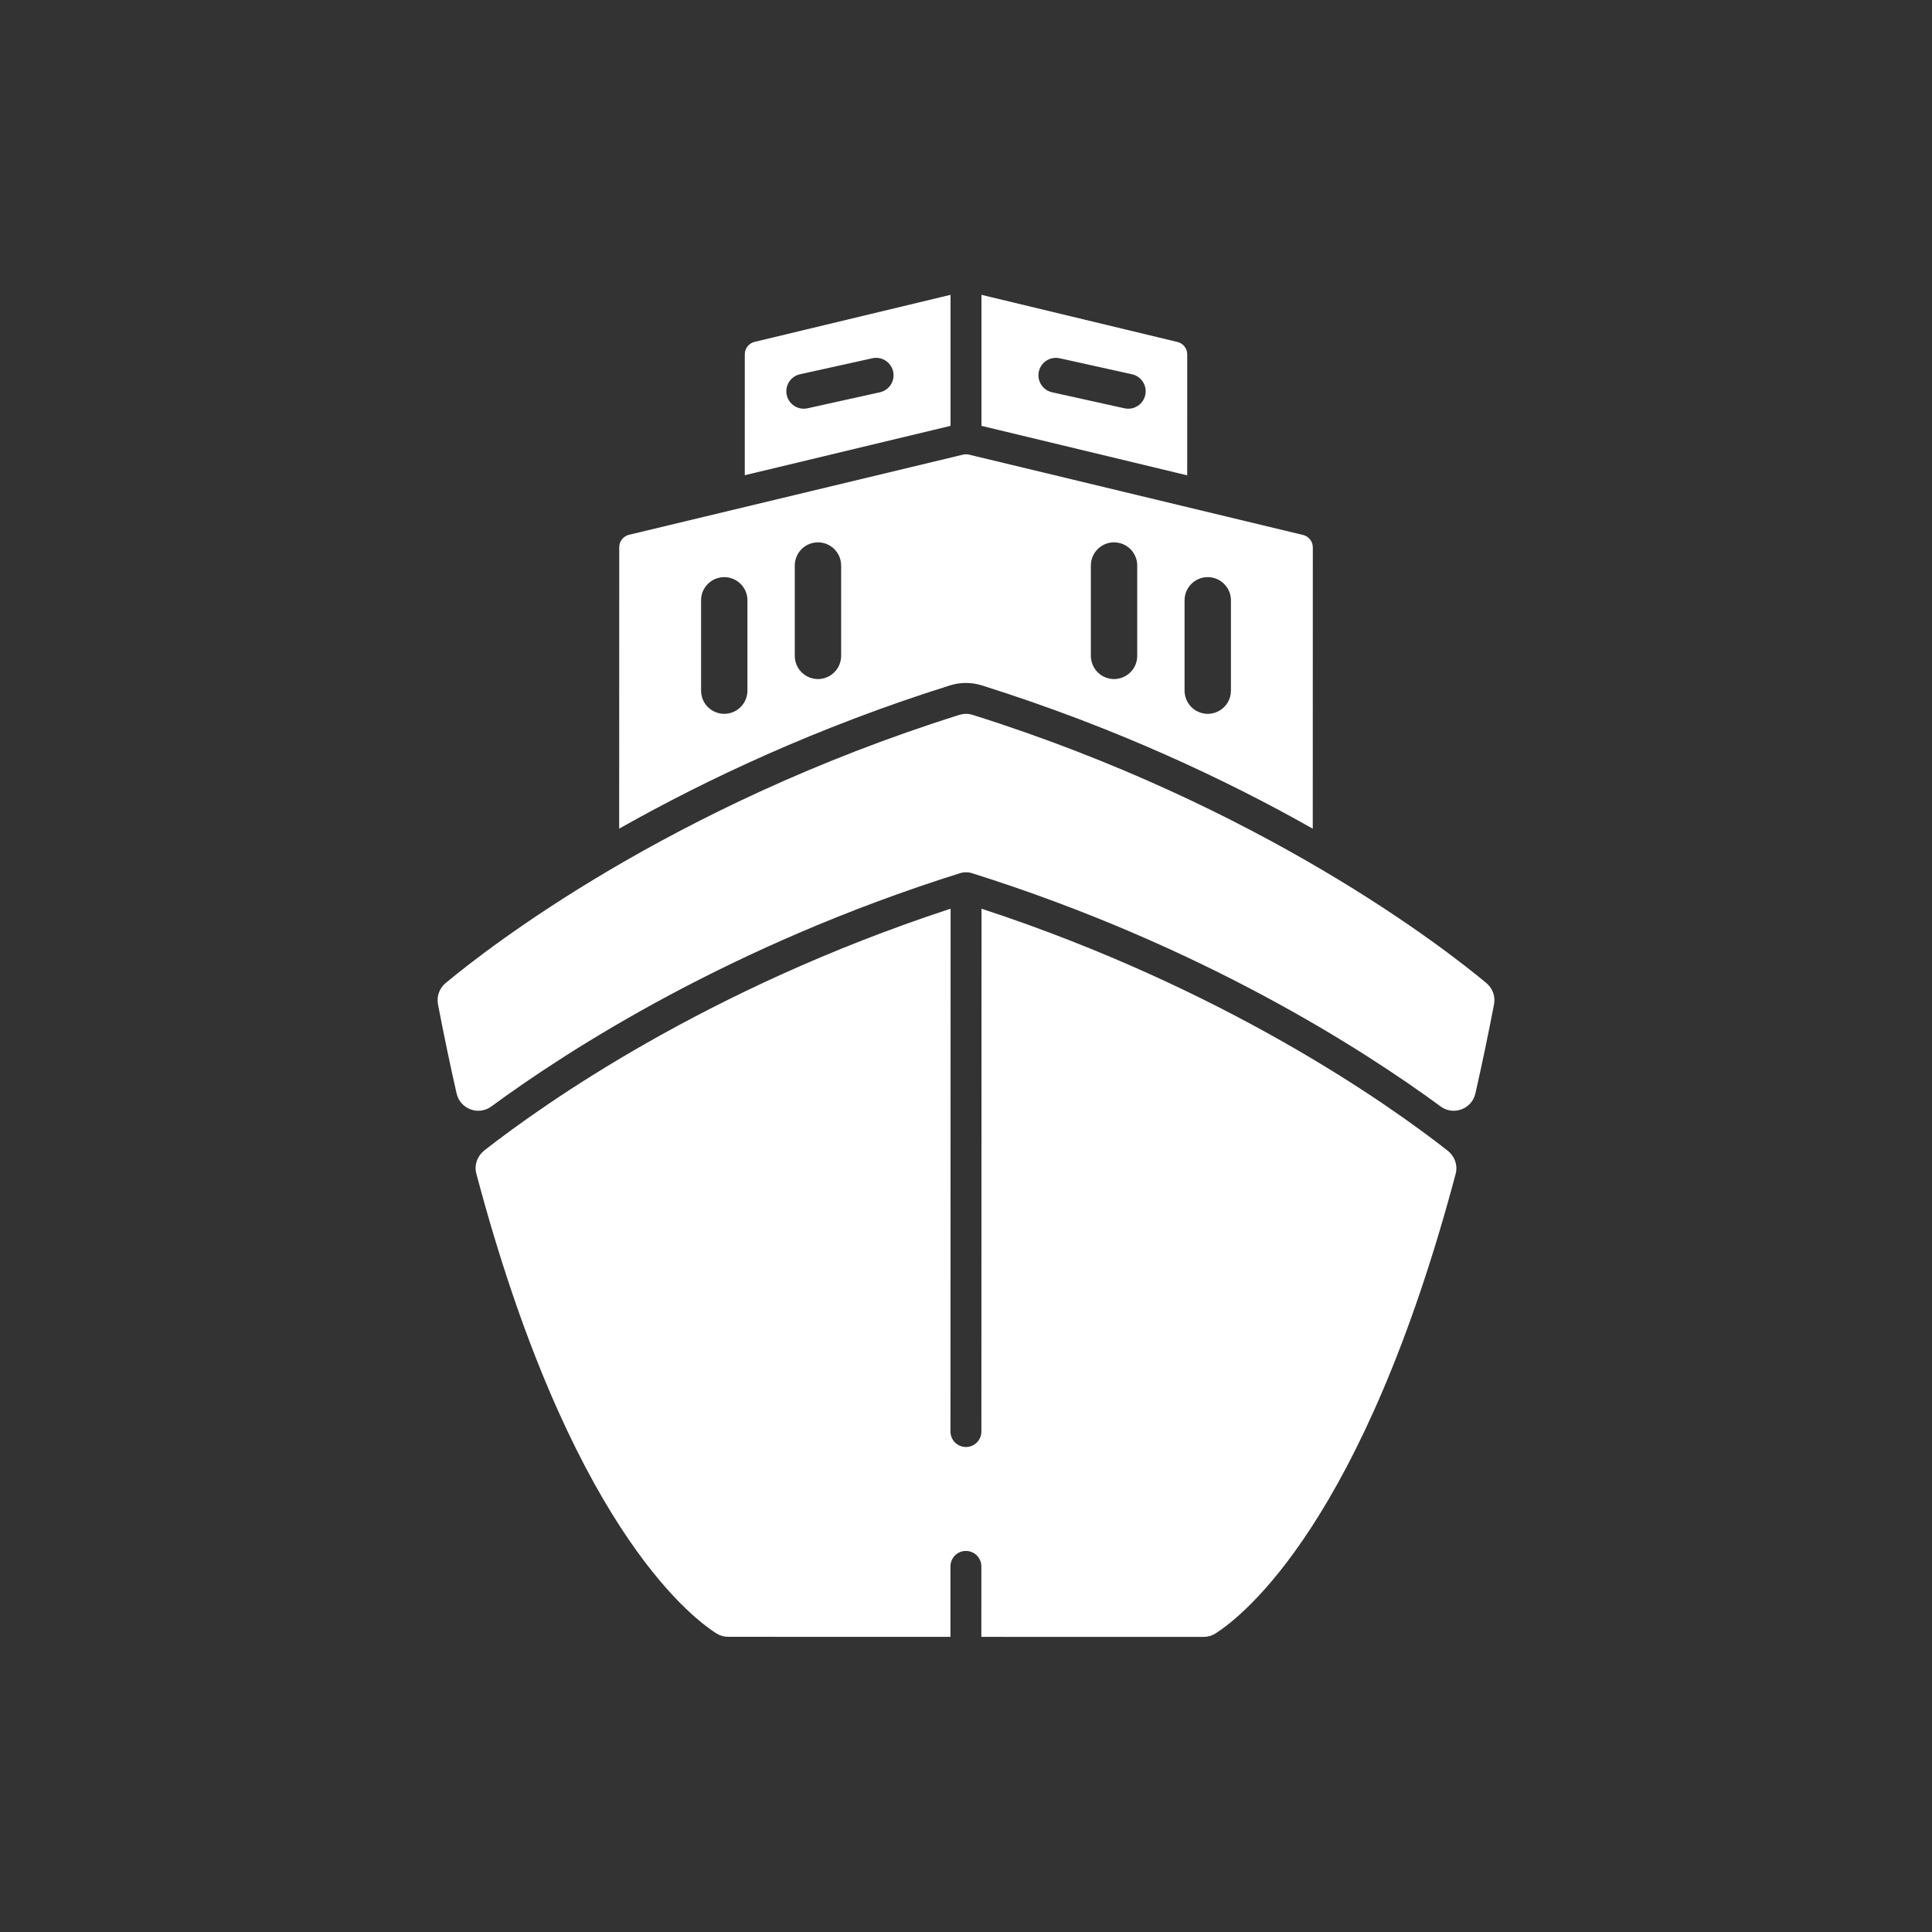 <!DOCTYPE svg PUBLIC "-//W3C//DTD SVG 1.1//EN" "http://www.w3.org/Graphics/SVG/1.1/DTD/svg11.dtd">
<!-- Uploaded to: SVG Repo, www.svgrepo.com, Transformed by: SVG Repo Mixer Tools -->
<svg width="800px" height="800px" viewBox="0 0 1000 1000" id="Layer_2" version="1.1" xml:space="preserve" xmlns="http://www.w3.org/2000/svg" xmlns:xlink="http://www.w3.org/1999/xlink" fill="#ffffff" stroke="#ffffff">
<rect x="0" y="0" width="1000" height="1000" fill="#333333" stroke="none"/>
<g id="SVGRepo_bgCarrier" stroke-width="0"/>
<g id="SVGRepo_tracerCarrier" stroke-linecap="round" stroke-linejoin="round"/>
<g id="SVGRepo_iconCarrier">
<path d="M227.192,519.761c3.092,16.128,6.312,31.481,9.633,46.094c1.752,7.71,10.821,11.13,17.195,6.449 c40.662-29.864,124.326-83.567,242.679-120.806c2.144-0.674,4.458-0.674,6.602,0c118.353,37.238,202.017,90.942,242.679,120.806 c6.374,4.681,15.443,1.261,17.195-6.449c3.321-14.613,6.541-29.966,9.633-46.094c0.754-3.932-0.672-7.958-3.748-10.519 c-21.941-18.271-116.129-91.663-265.758-138.742c-2.144-0.675-4.46-0.675-6.604,0C347.069,417.578,252.882,490.971,230.94,509.241 C227.864,511.803,226.439,515.829,227.192,519.761z" style="fill:#ffffff;"/>
<path d="M752.971,607.43c1.148-4.32-0.546-8.815-4.081-11.55c-0.019-0.015-0.038-0.029-0.058-0.044 c-30.959-24.214-114.938-83.594-240.301-124.801l-0.064,269.934c-0.001,4.694-3.808,8.499-8.502,8.498 c-4.694-0.001-8.499-3.808-8.498-8.502l0.064-269.933C366.148,512.18,282.143,571.519,251.172,595.719 c-0.02,0.015-0.038,0.029-0.058,0.044c-3.536,2.733-5.232,7.227-4.087,11.548c47.716,179.882,109.76,228.572,123.942,237.657 c1.772,1.136,3.825,1.74,5.93,1.74l114.545,0.027l0.008-35.975c0.002-4.694,3.808-8.499,8.502-8.498 c4.694,0.001,8.5,3.808,8.498,8.502l-0.008,35.975l114.545,0.026c2.104,0.001,4.157-0.603,5.93-1.737 C643.104,835.95,705.171,787.289,752.971,607.43z" style="fill:#ffffff;"/>
<path d="M321.016,283.237l-0.031,144.819c44.342-25.02,101.641-52.09,170.58-73.77 c2.711-0.86,5.541-1.29,8.4-1.29c2.861,0,5.691,0.43,8.41,1.29c68.951,21.689,126.269,48.76,170.609,73.78l0.031-144.74 c0-2.83-1.93-5.28-4.68-5.94l-172.881-41.58c-0.94-0.22-1.92-0.22-2.85,0l-172.91,41.49 C322.955,277.957,321.016,280.417,321.016,283.237z M612.625,310.724c0-8.299,7.938-14.294,15.92-12.023 c5.373,1.529,9.08,6.436,9.08,12.023v46.753c0,9.313-9.816,15.354-18.131,11.16c-4.213-2.125-6.869-6.441-6.869-11.16V310.724z M564.125,292.724c0-8.299,7.938-14.294,15.92-12.023c5.373,1.529,9.08,6.436,9.08,12.023v46.753c0,9.313-9.816,15.354-18.131,11.16 c-4.213-2.125-6.869-6.441-6.869-11.16V292.724z M410.875,292.724c0-5.587,3.707-10.494,9.08-12.023 c7.982-2.271,15.92,3.725,15.92,12.023v46.753c0,4.719-2.656,9.035-6.869,11.16c-8.314,4.194-18.131-1.848-18.131-11.16V292.724z M362.375,310.724c0-5.587,3.707-10.494,9.08-12.023c7.982-2.271,15.92,3.725,15.92,12.023v46.753c0,4.719-2.656,9.035-6.869,11.16 c-8.314,4.194-18.131-1.848-18.131-11.16V310.724z" style="fill:#ffffff;"/>
<path d="M609.324,177.487L508.5,153.234v66.789l105.494,25.374l0.012-61.971 C614.006,180.597,612.074,178.148,609.324,177.487z M581.924,211.823l-37.461-8.287c-4.359-0.965-7.463-4.83-7.463-9.295 c0-6.087,5.633-10.61,11.576-9.296l37.461,8.288c4.359,0.965,7.463,4.83,7.463,9.295C593.5,208.615,587.867,213.139,581.924,211.823 z" style="fill:#ffffff;"/>
<path d="M390.695,177.436c-2.75,0.66-4.689,3.11-4.689,5.931l-0.012,61.97L491.5,220.023V153.24 L390.695,177.436z M455.537,203.536l-37.461,8.287c-5.943,1.316-11.576-3.208-11.576-9.295c0-4.465,3.103-8.33,7.463-9.295 l37.461-8.288c5.943-1.314,11.576,3.209,11.576,9.296C463,198.706,459.897,202.571,455.537,203.536z" style="fill:#ffffff;"/>
</g>
</svg>